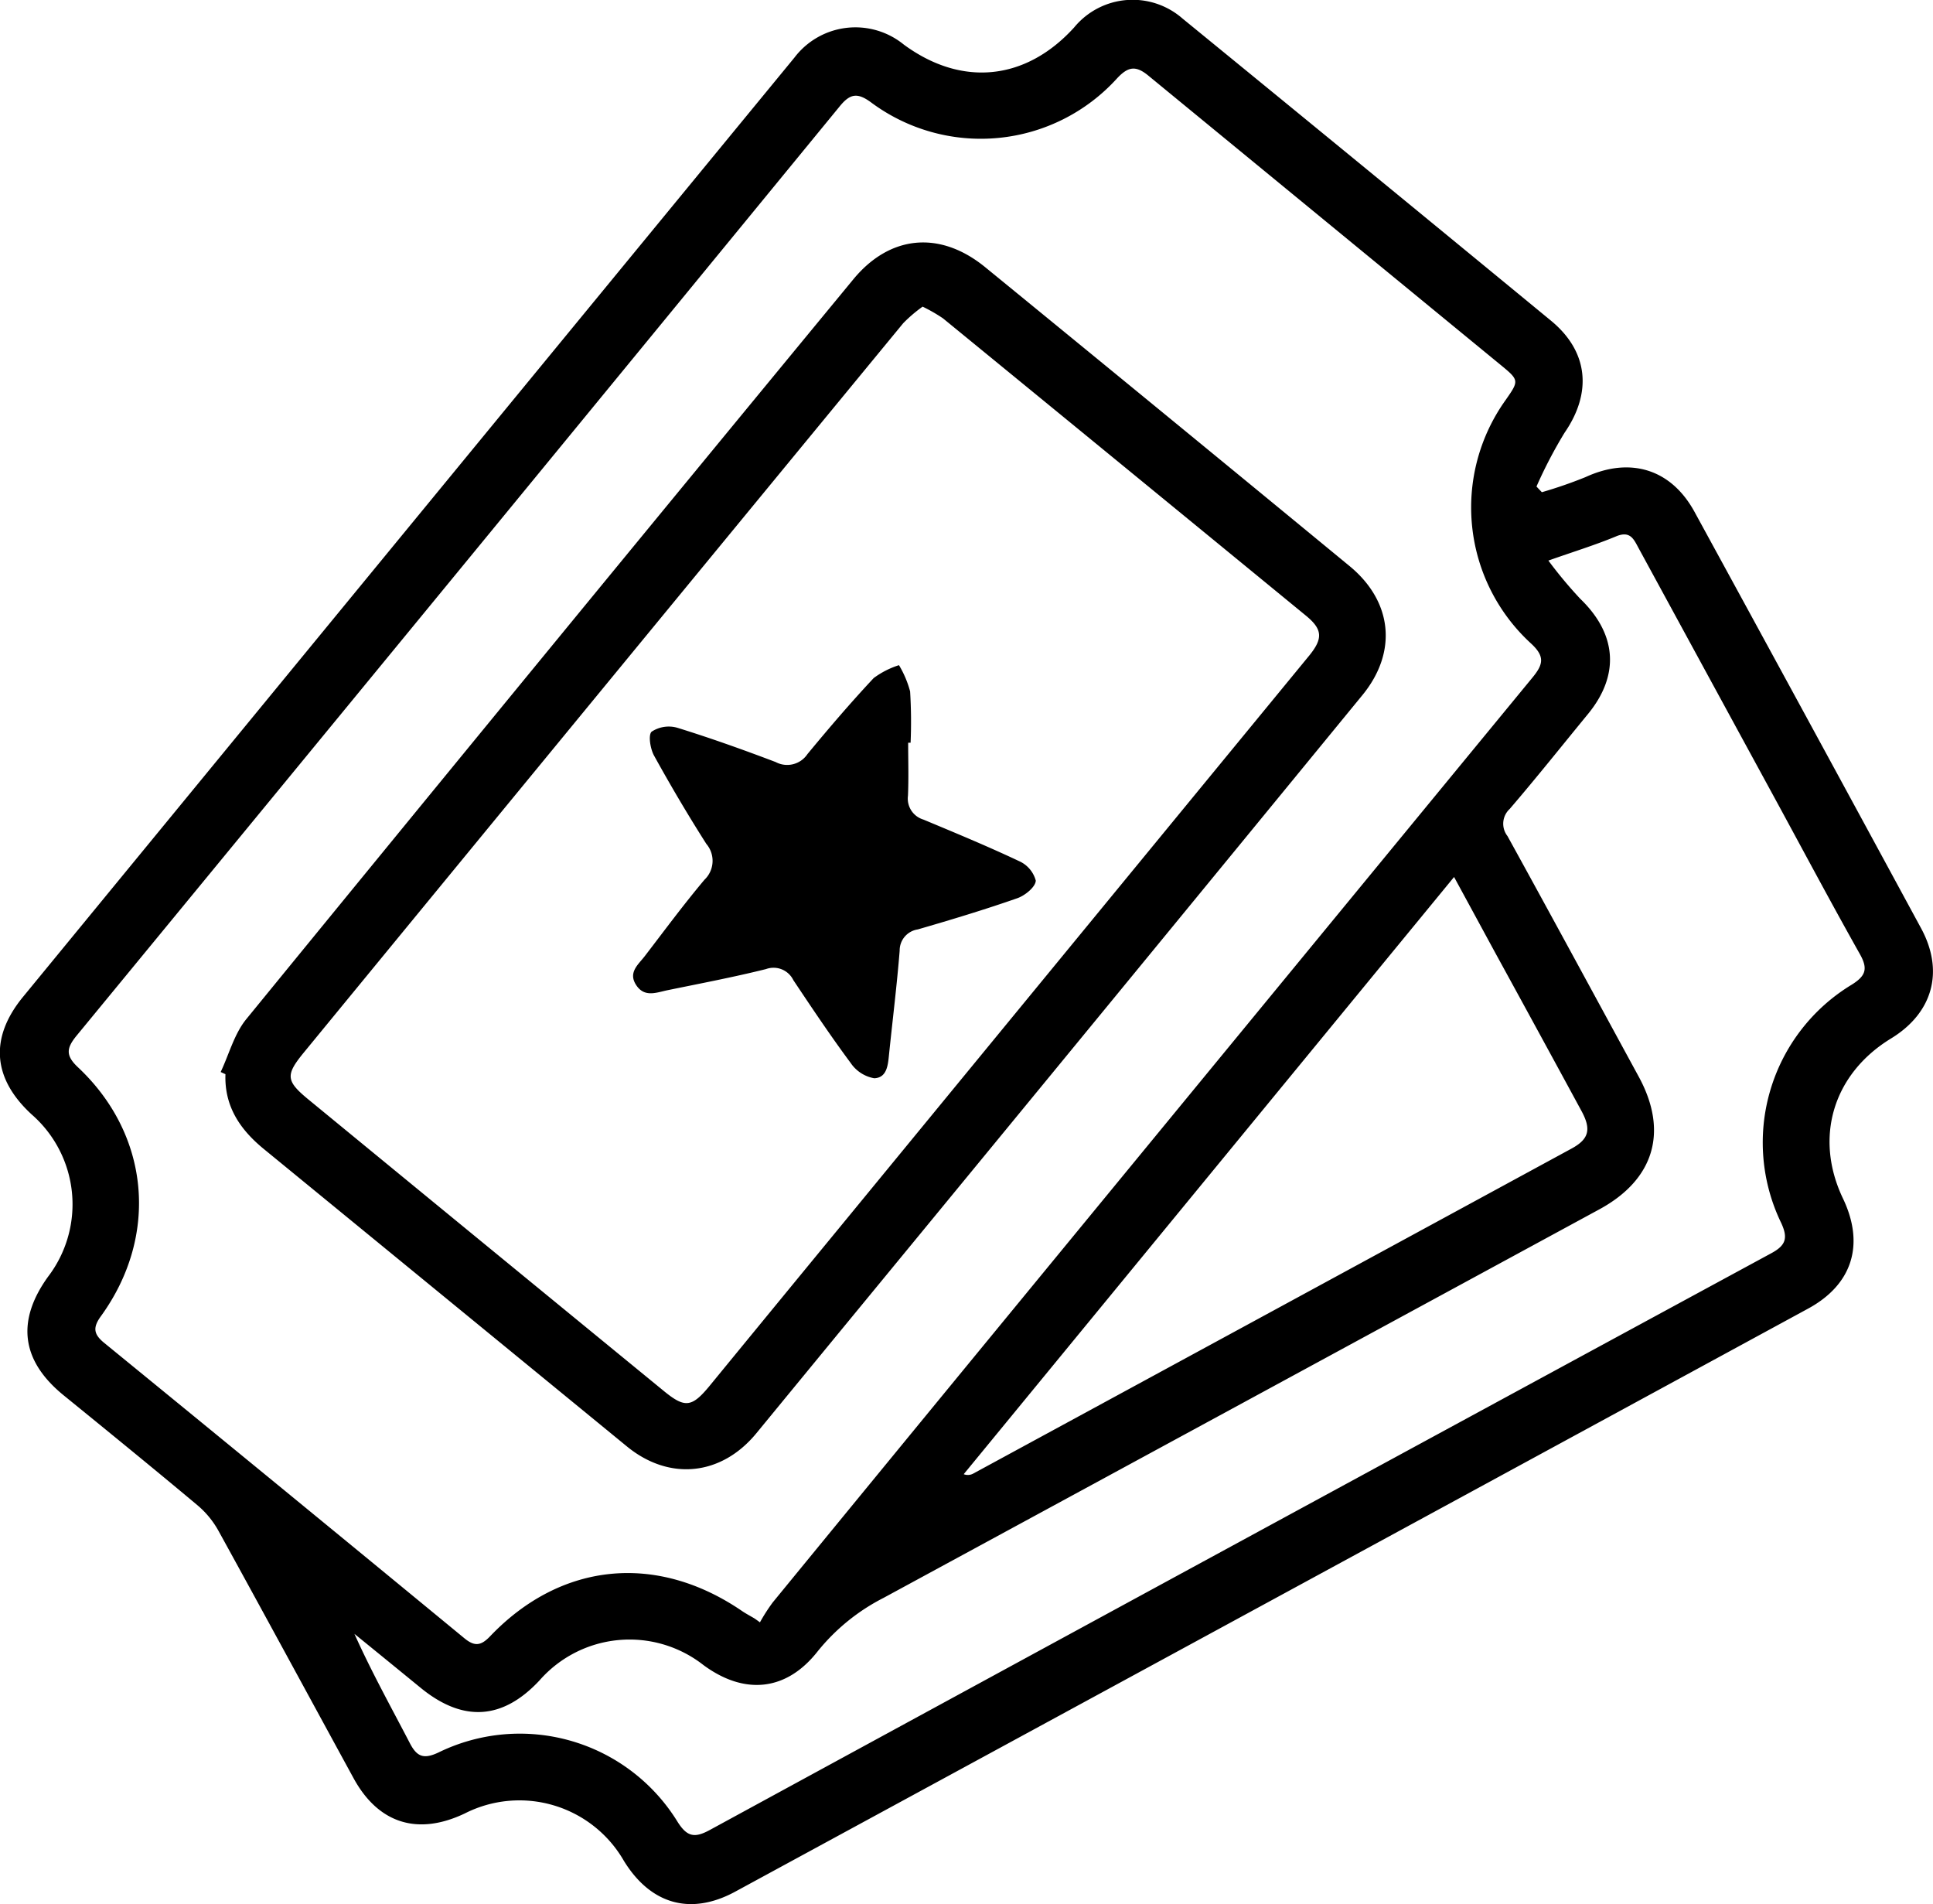 <svg xmlns="http://www.w3.org/2000/svg" width="197.97" height="194.97" viewBox="0 0 197.97 194.97">
  <defs>
    <style>
      .cls-1 {
        fill-rule: evenodd;
      }
    </style>
  </defs>
  <path id="billetterie" class="cls-1" d="M1347.94,4975.43a45.529,45.529,0,0,0,4.48-1.55c4.57-2.1,8.76-.83,11.16,3.57q11.64,21.3,23.2,42.63c2.39,4.41,1.2,8.67-3.07,11.28-5.95,3.63-7.91,10.15-4.93,16.39,2.24,4.69.98,8.8-3.56,11.27q-54.93,29.865-109.88,59.7c-4.56,2.48-8.66,1.32-11.41-3.14a12.344,12.344,0,0,0-16.3-4.86c-4.83,2.3-8.86,1.03-11.4-3.63-4.61-8.44-9.19-16.9-13.83-25.32a9.327,9.327,0,0,0-2.1-2.57c-4.56-3.82-9.17-7.57-13.78-11.32-4.31-3.52-4.84-7.58-1.57-12.12a12.21,12.21,0,0,0-1.67-16.61c-4.01-3.68-4.35-7.84-.88-12.06q39.48-48.09,78.99-96.16a7.843,7.843,0,0,1,11.21-1.33c5.93,4.36,12.49,3.69,17.44-1.76a7.755,7.755,0,0,1,11.1-.91q18.9,15.435,37.74,30.94c3.85,3.17,4.21,7.39,1.38,11.48a46.992,46.992,0,0,0-2.87,5.5Zm-80.64,115.32c0.19,0.13.37,0.26,0.56,0.4a18.654,18.654,0,0,1,1.31-2.04q11.895-14.52,23.81-29.02,26.985-32.835,53.99-65.67c1.11-1.35,1.32-2.16-.15-3.51a18.89,18.89,0,0,1-2.61-24.89c1.42-2.03,1.43-2.05-.56-3.68q-18-14.775-35.98-29.54c-1.32-1.1-2.11-.96-3.25.27a18.83,18.83,0,0,1-25.2,2.43c-1.41-1.03-2.15-.86-3.2.43q-39.03,47.61-78.14,95.14c-1.03,1.26-1.17,2.02.13,3.24,7.37,6.91,8.32,17.24,2.37,25.47-0.87,1.19-.77,1.87.34,2.77q18.465,15.075,36.87,30.23c1.07,0.88,1.72.76,2.65-.22,7.27-7.6,17.06-8.54,25.8-2.56C1266.44,5090.27,1266.88,5090.5,1267.3,5090.75Zm81.31-108.32a44.719,44.719,0,0,0,3.26,3.91c3.75,3.61,4.08,7.81.78,11.82-2.66,3.24-5.27,6.52-8,9.7a2.056,2.056,0,0,0-.23,2.78c4.52,8.2,8.98,16.44,13.46,24.67,3.03,5.59,1.57,10.49-4.03,13.54q-36.66,19.9-73.32,39.79a20.78,20.78,0,0,0-6.75,5.47c-3.21,4.1-7.5,4.51-11.7,1.42a12.259,12.259,0,0,0-16.79,1.56q-5.685,6.1-12.21.74-3.375-2.76-6.75-5.5c1.74,3.88,3.76,7.51,5.68,11.2,0.73,1.41,1.44,1.65,2.94.94a18.969,18.969,0,0,1,24.47,7.1c0.98,1.56,1.76,1.68,3.29.85q54.33-29.58,108.72-59.06c1.49-.8,1.74-1.55,1.03-3.09a18.894,18.894,0,0,1,7.21-24.41c1.44-.9,1.69-1.62.85-3.12-3-5.33-5.87-10.73-8.8-16.11q-6.945-12.75-13.89-25.51c-0.48-.89-0.85-1.76-2.26-1.18C1353.41,4980.84,1351.15,4981.53,1348.61,4982.43Zm-9.66,32.4-50.22,61.15a1.151,1.151,0,0,0,.99-0.07q30.645-16.635,61.26-33.27c1.79-.97,2.04-1.97,1.02-3.85q-4.38-8.07-8.79-16.12C1341.84,5020.15,1340.48,5017.64,1338.95,5014.83Zm-126.32,19.97c0.86-1.82,1.39-3.9,2.62-5.41q30.99-37.935,62.15-75.73c3.76-4.58,8.9-5.05,13.53-1.27q18.675,15.255,37.3,30.59c4.41,3.62,4.96,8.8,1.33,13.23q-25.395,30.99-50.85,61.93-5.6,6.81-11.2,13.63c-3.58,4.37-8.91,4.93-13.26,1.38q-18.585-15.225-37.18-30.45c-2.45-2-4.07-4.38-3.95-7.68C1212.95,5034.95,1212.79,5034.87,1212.63,5034.8Zm71.89-78.37a14.54,14.54,0,0,0-1.99,1.7q-30.72,37.32-61.38,74.67c-1.91,2.33-1.85,2.92.55,4.88q18.135,14.895,36.29,29.76c2.2,1.81,2.9,1.71,4.76-.56q6.54-7.98,13.1-15.96,24.12-29.37,48.24-58.73c1.46-1.78,1.39-2.72-.3-4.11q-18.585-15.24-37.18-30.45A16.264,16.264,0,0,0,1284.52,4956.43Zm-1.48,44.65c0,1.81.06,3.62-.02,5.43a2.24,2.24,0,0,0,1.58,2.44c3.28,1.37,6.57,2.73,9.79,4.25a3.05,3.05,0,0,1,1.72,2c-0.02.65-1.11,1.54-1.91,1.81-3.35,1.17-6.76,2.2-10.18,3.19a2.173,2.173,0,0,0-1.85,2.18c-0.28,3.49-.71,6.96-1.07,10.44-0.12,1.13-.16,2.56-1.53,2.62a3.684,3.684,0,0,1-2.42-1.57c-2.05-2.76-3.96-5.62-5.87-8.48a2.256,2.256,0,0,0-2.8-1.13c-3.33.83-6.71,1.47-10.07,2.16-1.13.23-2.37,0.79-3.23-.53-0.84-1.29.22-2.09,0.88-2.95,2.02-2.63,3.99-5.3,6.12-7.83a2.673,2.673,0,0,0,.19-3.67c-1.88-2.95-3.66-5.97-5.35-9.03-0.39-.7-0.62-2.13-0.25-2.46a3.188,3.188,0,0,1,2.63-.4c3.39,1.05,6.75,2.25,10.07,3.51a2.5,2.5,0,0,0,3.26-.82c2.19-2.65,4.43-5.27,6.78-7.78a8.773,8.773,0,0,1,2.59-1.32,10.4,10.4,0,0,1,1.14,2.69,51.028,51.028,0,0,1,.05,5.25h-0.25Z" transform="translate(-1190.03 -4925.03)"/>
</svg>
